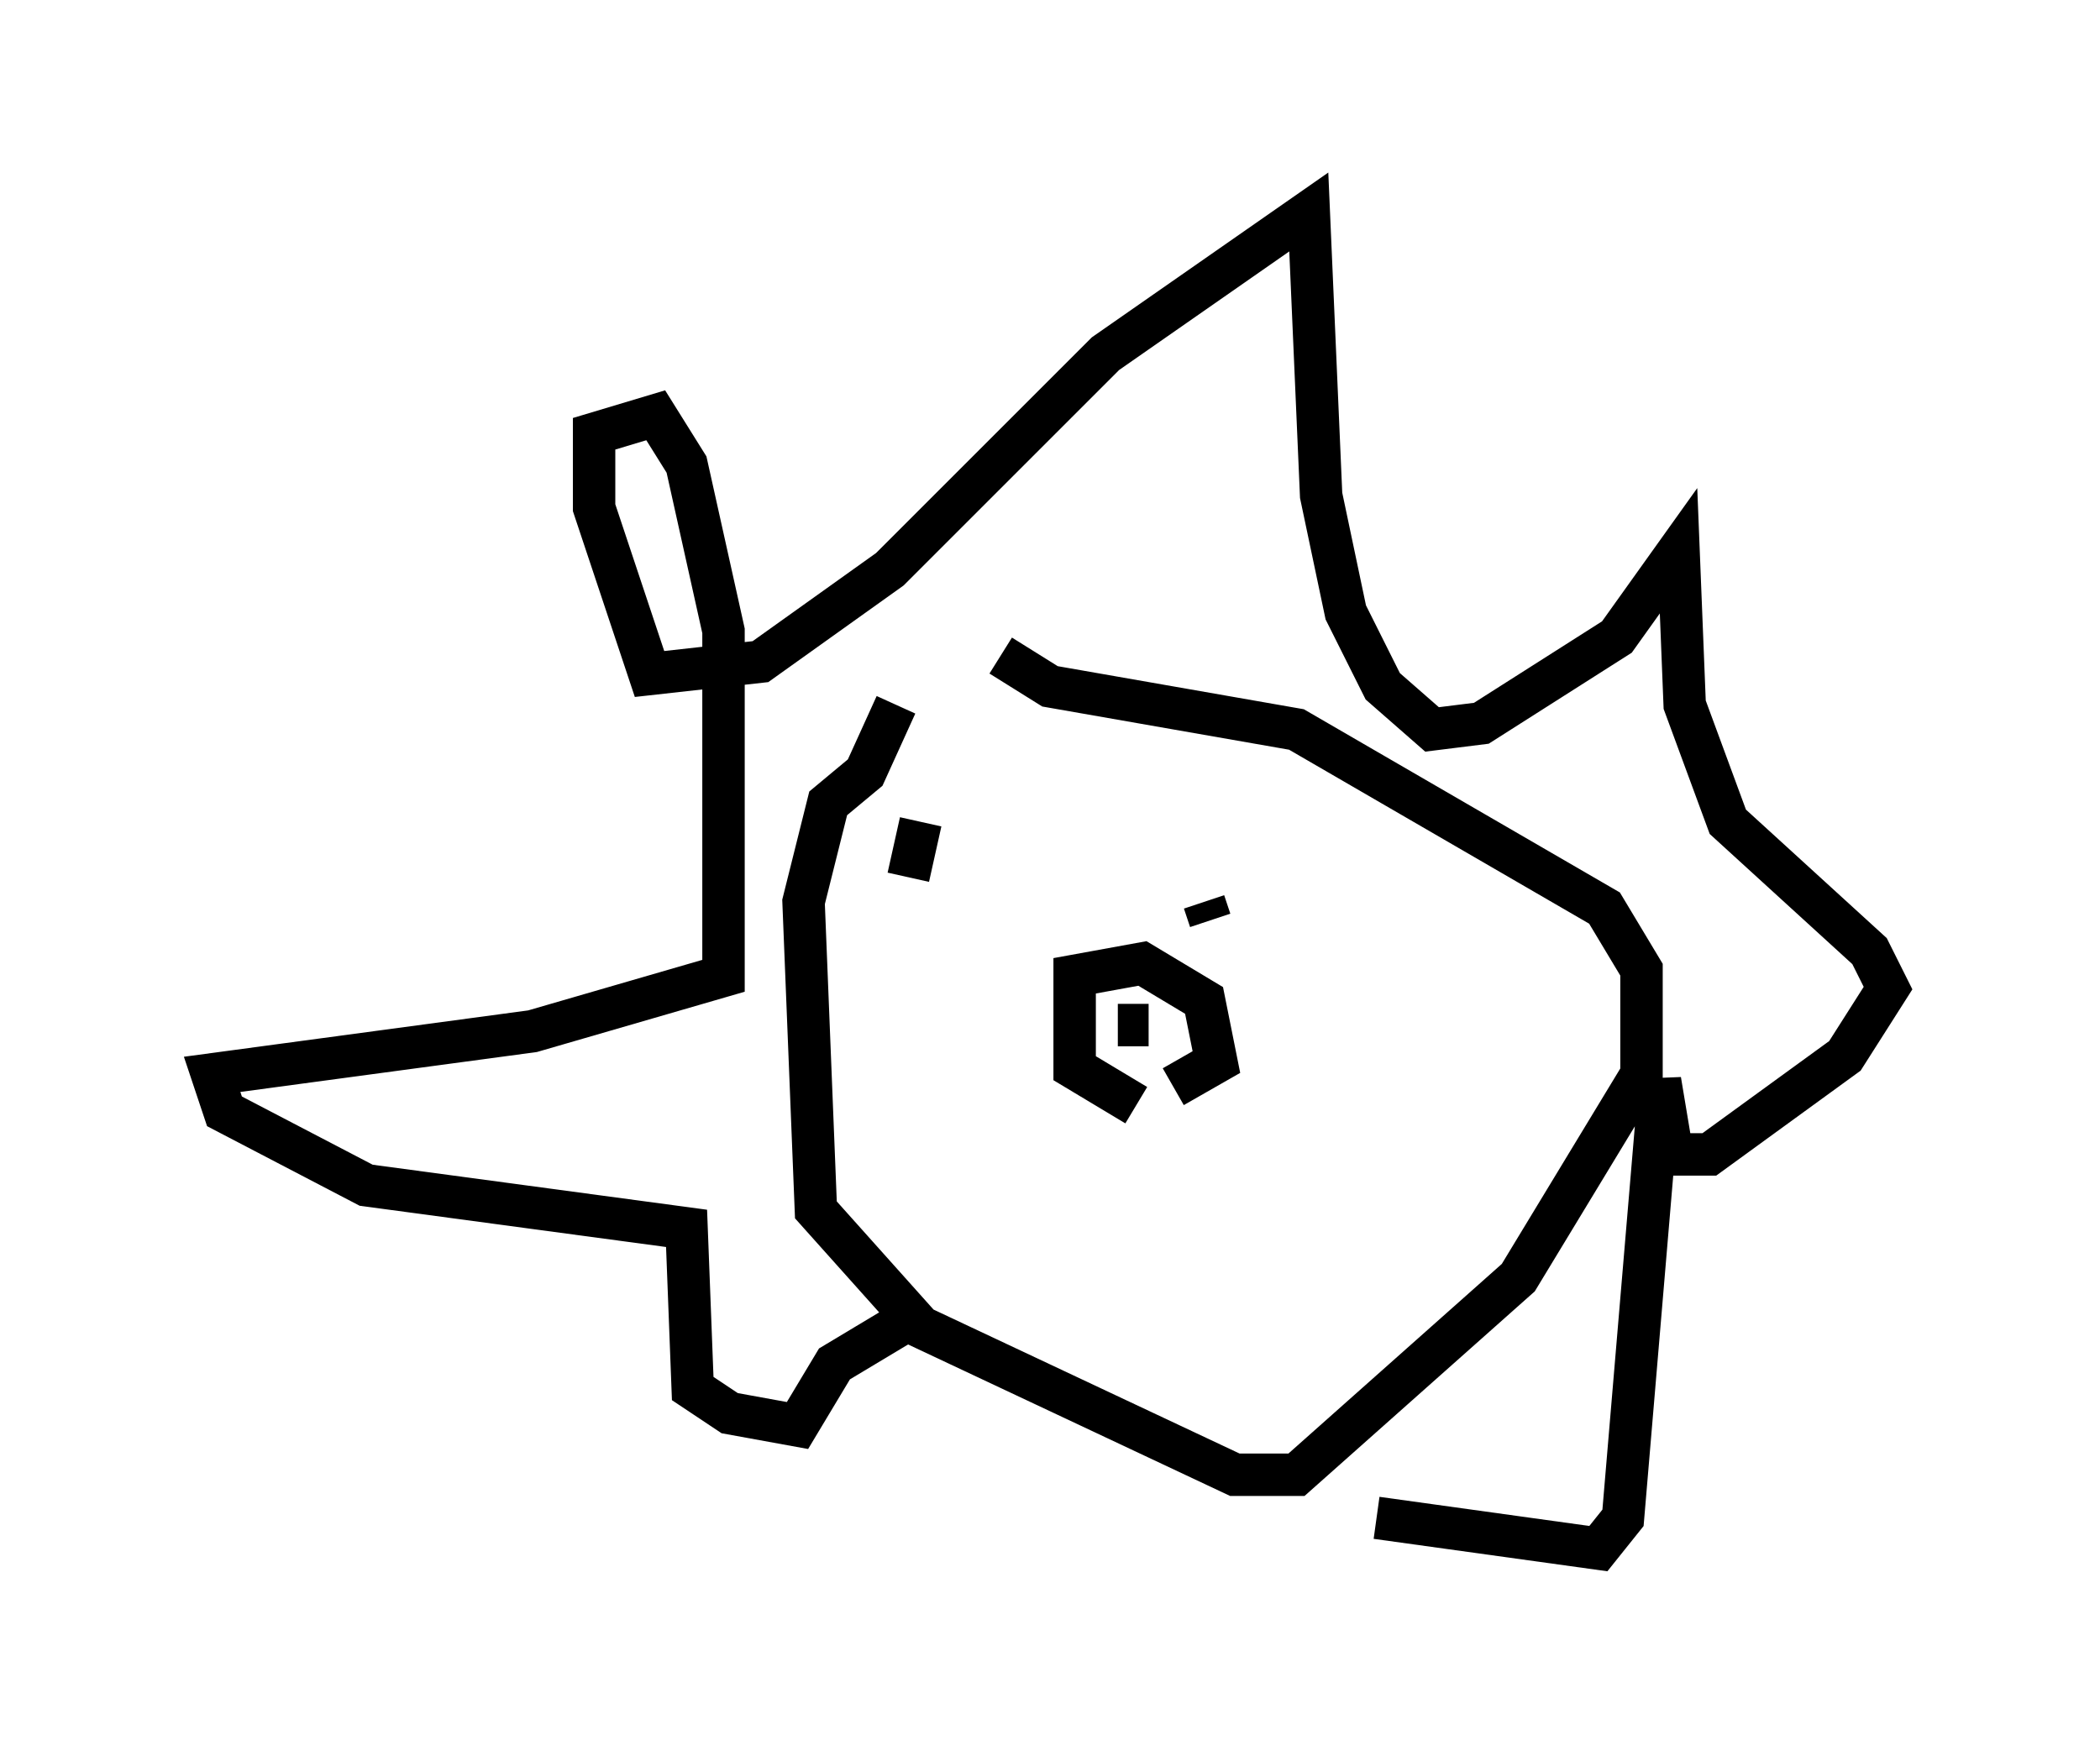 <?xml version="1.0" encoding="utf-8" ?>
<svg baseProfile="full" height="41.519" version="1.1" width="49.508" xmlns="http://www.w3.org/2000/svg" xmlns:ev="http://www.w3.org/2001/xml-events" xmlns:xlink="http://www.w3.org/1999/xlink"><defs /><rect fill="white" height="41.519" width="49.508" x="0" y="0" /><path d="M23.883, 14.732 m-2.76, 1.888 l-0.726, 1.598 -0.872, 0.726 l-0.581, 2.324 0.291, 7.263 l2.469, 2.76 7.408, 3.486 l1.453, 0.0 5.229, -4.648 l2.905, -4.793 0.0, -2.469 l-0.872, -1.453 -7.263, -4.212 l-5.81, -1.017 -1.162, -0.726 m3.196, 10.603 l-1.453, -0.872 0.0, -2.179 l1.598, -0.291 1.453, 0.872 l0.291, 1.453 -1.017, 0.581 m-1.307, -1.598 l0.0, 0.0 m0.726, 0.145 l-0.726, 0.0 m-4.648, -4.793 l-0.291, 1.307 m6.972, 0.581 l0.145, 0.436 m3.922, 14.089 l5.229, 0.726 0.581, -0.726 l0.872, -10.313 0.291, 1.743 l0.872, 0.0 3.196, -2.324 l1.017, -1.598 -0.436, -0.872 l-3.341, -3.05 -1.017, -2.76 l-0.145, -3.631 -1.453, 2.034 l-3.196, 2.034 -1.162, 0.145 l-1.162, -1.017 -0.872, -1.743 l-0.581, -2.76 -0.291, -6.682 l-4.793, 3.341 -5.084, 5.084 l-3.05, 2.179 -2.615, 0.291 l-1.307, -3.922 0.0, -1.743 l1.453, -0.436 0.726, 1.162 l0.872, 3.922 0.0, 8.134 l-4.503, 1.307 -7.553, 1.017 l0.291, 0.872 3.341, 1.743 l7.553, 1.017 0.145, 3.777 l0.872, 0.581 1.598, 0.291 l0.872, -1.453 2.179, -1.307 " fill="none" stroke="black" stroke-width="1" /></svg>
